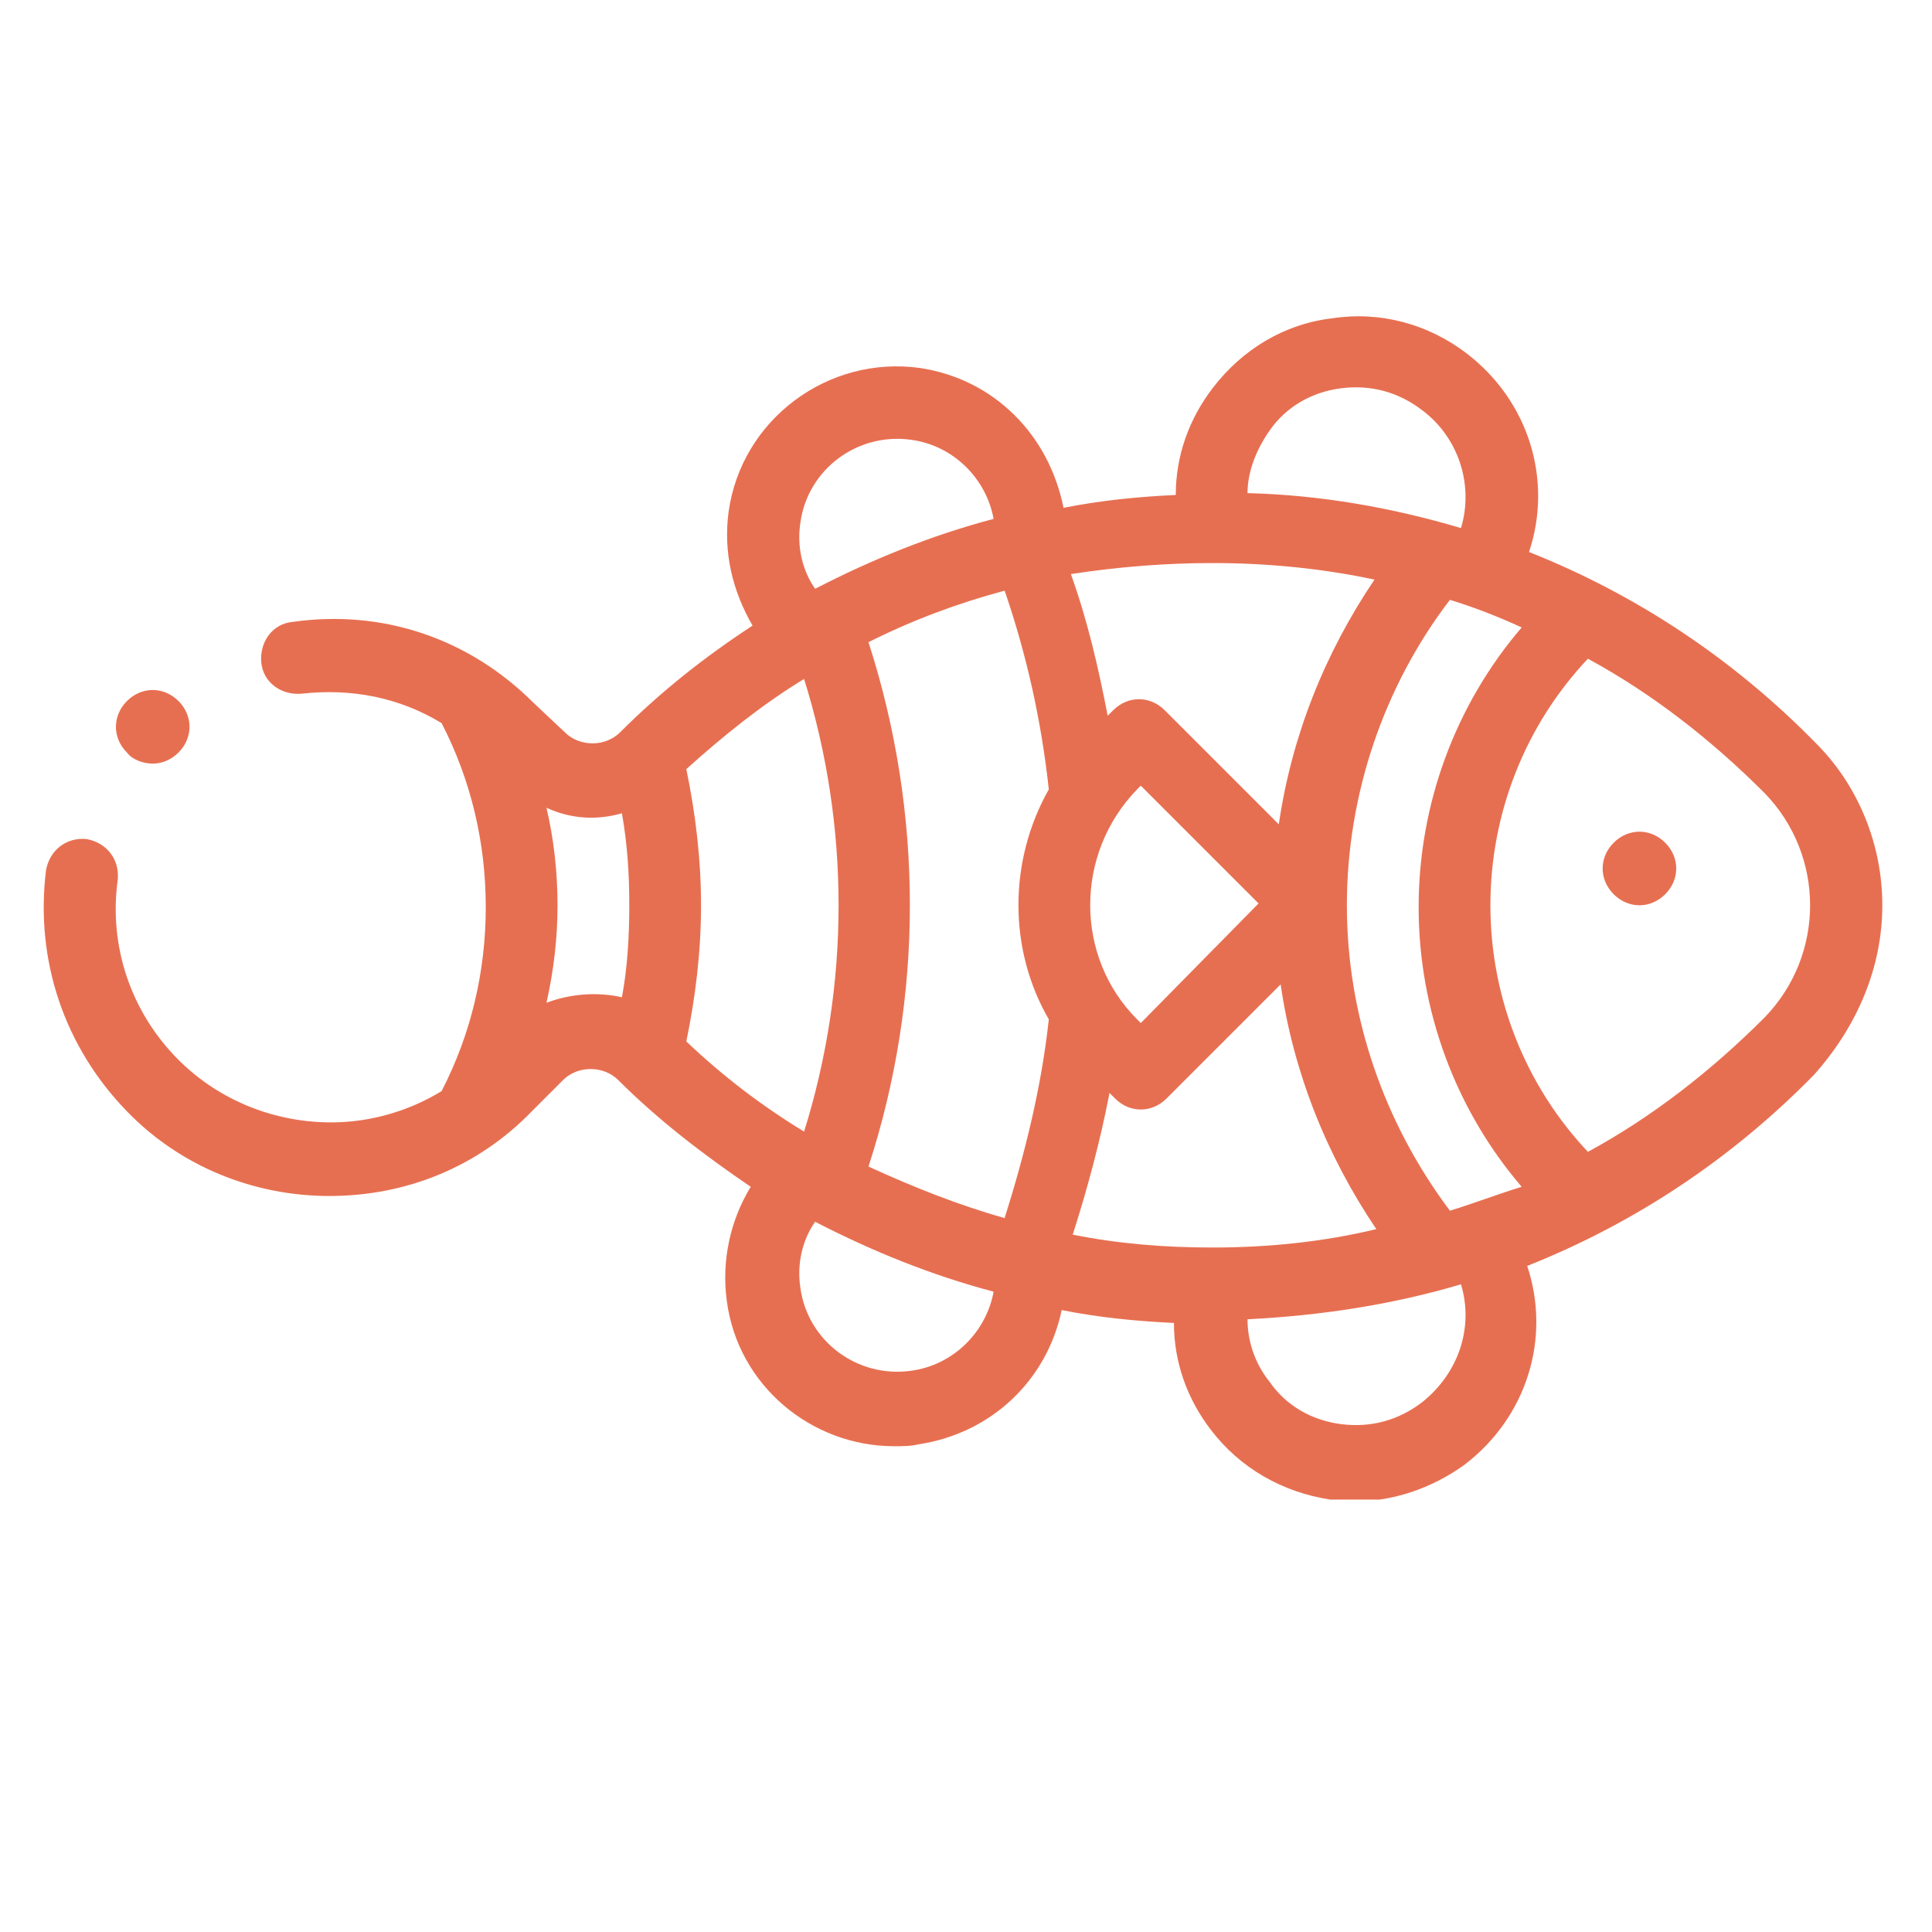 <?xml version="1.0" encoding="utf-8"?>
<!-- Generator: Adobe Illustrator 22.1.0, SVG Export Plug-In . SVG Version: 6.00 Build 0)  -->
<svg version="1.1" xmlns="http://www.w3.org/2000/svg" xmlns:xlink="http://www.w3.org/1999/xlink" x="0px" y="0px"
	 viewBox="0 0 105 105" style="enable-background:new 0 0 105 105;" xml:space="preserve">
<style type="text/css">
	.st0{fill:#F15A24;}
	.st1{display:none;}
	.st2{display:inline;fill:#F15A24;}
	.st3{display:inline;}
	.st4{display:inline;fill:none;stroke:#000000;stroke-miterlimit:10;}
	.st5{fill:#FFFFFF;stroke:#000000;stroke-miterlimit:10;}
	.st6{display:inline;fill:#FFFFFF;stroke:#000000;stroke-miterlimit:10;}
	.st7{fill:none;stroke:#000000;stroke-miterlimit:10;}
	.st8{fill:#E76F51;}
	.st9{fill:#ED1E79;}
	.st10{stroke:#000000;stroke-miterlimit:10;}
	.st11{fill:#FFFFFF;}
	.st12{display:none;fill:url(#);}
	.st13{fill:none;stroke:#12100B;stroke-width:0.5;stroke-miterlimit:10;}
	.st14{fill:none;stroke:#13110C;stroke-width:0.5;stroke-linecap:round;stroke-miterlimit:10;}
	.st15{fill:#12100B;}
	.st16{fill:#2A9D8F;}
	.st17{display:none;fill:#264653;}
	.st18{fill:#F2F2F2;}
	.st19{fill:#F4A261;}
	.st20{display:inline;fill:#F2F2F2;}
	.st21{clip-path:url(#SVGID_2_);fill:#F2F2F2;}
	.st22{clip-path:url(#SVGID_4_);fill:#E76F51;}
	.st23{clip-path:url(#SVGID_6_);fill:#E76F51;}
	.st24{clip-path:url(#SVGID_8_);fill:#E76F51;}
	.st25{clip-path:url(#SVGID_10_);fill:#E76F51;}
	.st26{clip-path:url(#SVGID_12_);fill:#E76F51;}
	.st27{clip-path:url(#SVGID_14_);fill:#E76F51;}
	.st28{clip-path:url(#SVGID_16_);fill:#E76F51;}
	.st29{clip-path:url(#SVGID_18_);fill:#F2F2F2;}
	.st30{clip-path:url(#SVGID_20_);fill:#E76F51;}
	.st31{clip-path:url(#SVGID_22_);fill:#E76F51;}
	.st32{clip-path:url(#SVGID_24_);fill:#E76F51;}
	.st33{fill:#264653;}
</style>
<g id="Layer_2">
</g>
<g id="Layer_1">
</g>
<g id="Layer_3">
</g>
<g id="Layer_4">
</g>
<g id="Guides" class="st1">
</g>
<g id="Layer_5">
</g>
<g id="Layer_7">
	<g>
		<g>
			<g>
				<defs>
					<rect id="SVGID_13_" x="2.3" y="16.9" width="100" height="64.6"/>
				</defs>
				<clipPath id="SVGID_2_">
					<use xlink:href="#SVGID_13_"  style="overflow:visible;"/>
				</clipPath>
				<path style="clip-path:url(#SVGID_2_);fill:#E76F51;" d="M89.1,45.2c-0.5,0-1,0.2-1.4,0.6c-0.4,0.4-0.6,0.9-0.6,1.4
					c0,0.5,0.2,1,0.6,1.4c0.4,0.4,0.9,0.6,1.4,0.6c0.5,0,1-0.2,1.4-0.6c0.4-0.4,0.6-0.9,0.6-1.4c0-0.5-0.2-1-0.6-1.4
					C90.1,45.4,89.6,45.2,89.1,45.2L89.1,45.2z M89.1,45.2"/>
				<path style="clip-path:url(#SVGID_2_);fill:#E76F51;" d="M102.3,49.2c0-3.3-1.3-6.5-3.6-8.8c-4.5-4.6-9.8-8.1-15.6-10.4
					c1.3-3.9,0-8.2-3.4-10.8c-2.1-1.6-4.7-2.3-7.3-1.9c-2.6,0.3-4.9,1.7-6.5,3.8c-1.3,1.7-2,3.7-2,5.8c-2.1,0.1-4.1,0.3-6.1,0.7
					C57,23.6,54,20.6,50,20c-5-0.7-9.7,2.8-10.4,7.8c-0.3,2.2,0.2,4.3,1.3,6.2c-2.6,1.7-5,3.6-7.2,5.8c-0.8,0.8-2.2,0.8-3,0L29,38.2
					c-3.5-3.5-8.2-5.1-13.1-4.4c-1.1,0.1-1.8,1.1-1.7,2.2c0.1,1.1,1.1,1.8,2.2,1.7c2.7-0.3,5.3,0.2,7.6,1.6c1.6,3.1,2.4,6.5,2.4,10
					c0,3.5-0.8,6.9-2.4,10c-1.8,1.1-3.9,1.7-6,1.7c-3.1,0-6.1-1.2-8.3-3.4c-2.6-2.6-3.8-6.2-3.3-9.8c0.1-1.1-0.6-2-1.7-2.2
					c-1.1-0.1-2,0.6-2.2,1.7c-0.6,4.9,1,9.6,4.4,13.1c2.9,3,6.9,4.6,11,4.6c4.2,0,8.1-1.6,11-4.6l1.7-1.7c0.8-0.8,2.2-0.8,3,0
					c2.2,2.2,4.7,4.1,7.2,5.8c-1.1,1.8-1.6,4-1.3,6.2c0.6,4.6,4.6,7.9,9.1,7.9c0.4,0,0.9,0,1.3-0.1c4-0.6,7-3.5,7.8-7.3
					c2,0.4,4,0.6,6.1,0.7c0,2.1,0.7,4.1,2,5.8c1.6,2.1,3.9,3.4,6.5,3.8c0.4,0.1,0.9,0.1,1.3,0.1c2.1,0,4.2-0.7,6-2
					c3.4-2.6,4.7-6.9,3.4-10.8c5.8-2.3,11.1-5.8,15.6-10.4C101,55.7,102.3,52.5,102.3,49.2L102.3,49.2z M65.9,67.8
					c-2.6,0-5.1-0.2-7.6-0.7c0.8-2.5,1.5-5.1,2-7.7l0.3,0.3c0.4,0.4,0.9,0.6,1.4,0.6c0.5,0,1-0.2,1.4-0.6l6.2-6.2
					c0.7,4.8,2.5,9.3,5.2,13.3C71.9,67.5,68.9,67.8,65.9,67.8L65.9,67.8z M37.3,41.8c2-1.8,4.1-3.5,6.4-4.9c2.5,8,2.5,16.6,0,24.6
					c-2.3-1.4-4.4-3-6.4-4.9c0.5-2.4,0.8-4.9,0.8-7.4C38.1,46.7,37.8,44.2,37.3,41.8L37.3,41.8z M47.2,34.9c2.4-1.2,4.8-2.1,7.4-2.8
					c1.2,3.5,2,7.1,2.4,10.8c-2.2,3.9-2.2,8.7,0,12.5c-0.4,3.7-1.3,7.3-2.4,10.8c-2.5-0.7-5-1.7-7.4-2.8
					C50.2,54.2,50.2,44.2,47.2,34.9L47.2,34.9z M65.9,30.6c3,0,6,0.3,8.8,0.9c-2.7,4-4.5,8.5-5.2,13.3l-6.2-6.2
					c-0.8-0.8-2-0.8-2.8,0l-0.3,0.3c-0.5-2.6-1.1-5.2-2-7.7C60.8,30.8,63.4,30.6,65.9,30.6L65.9,30.6z M61.8,42.9l0.2-0.2l6.4,6.4
					L62,55.6l-0.2-0.2C58.4,52,58.4,46.4,61.8,42.9L61.8,42.9z M78.8,65.8c-3.6-4.8-5.6-10.6-5.6-16.6c0,0,0,0,0,0
					c0-6,2-11.9,5.6-16.6c1.3,0.4,2.6,0.9,3.9,1.5c-3.6,4.2-5.6,9.6-5.6,15.2c0,5.6,2,11,5.6,15.2C81.4,64.9,80.1,65.4,78.8,65.8
					L78.8,65.8z M72.9,21.1c1.6-0.2,3.1,0.2,4.4,1.2c2,1.5,2.8,4.1,2.1,6.4c-3.7-1.1-7.6-1.8-11.6-1.9c0-1.2,0.5-2.4,1.2-3.4
					C69.9,22.1,71.3,21.3,72.9,21.1L72.9,21.1z M43.5,28.4c0.4-2.9,3.1-4.9,6-4.5c2.3,0.3,4.1,2.1,4.5,4.3c-3.4,0.9-6.6,2.2-9.7,3.8
					C43.6,31,43.3,29.7,43.5,28.4L43.5,28.4z M29.7,54.5c0.4-1.8,0.6-3.5,0.6-5.3c0-1.8-0.2-3.6-0.6-5.3c1.3,0.6,2.7,0.7,4.1,0.3
					c0.3,1.7,0.4,3.3,0.4,5c0,1.7-0.1,3.4-0.4,5C32.5,53.9,31,54,29.7,54.5L29.7,54.5z M49.5,74.5c-2.9,0.4-5.6-1.6-6-4.5
					c-0.2-1.3,0.1-2.6,0.8-3.6c3.1,1.6,6.3,2.9,9.7,3.8C53.6,72.4,51.8,74.2,49.5,74.5L49.5,74.5z M77.3,76.2
					c-1.3,1-2.8,1.4-4.4,1.2c-1.6-0.2-3-1-3.9-2.3c-0.8-1-1.2-2.2-1.2-3.4c4-0.2,7.9-0.8,11.6-1.9C80.1,72.1,79.3,74.6,77.3,76.2
					L77.3,76.2z M95.9,55.3c-2.9,2.9-6.1,5.4-9.6,7.3C82.9,59,81,54.2,81,49.2c0-5,1.9-9.8,5.3-13.4c3.5,1.9,6.7,4.4,9.6,7.3
					C99.2,46.5,99.2,51.9,95.9,55.3L95.9,55.3z M95.9,55.3"/>
			</g>
			<path class="st8" d="M8.3,41.5c0.5,0,1-0.2,1.4-0.6c0.4-0.4,0.6-0.9,0.6-1.4c0-0.5-0.2-1-0.6-1.4c-0.4-0.4-0.9-0.6-1.4-0.6
				c-0.5,0-1,0.2-1.4,0.6c-0.4,0.4-0.6,0.9-0.6,1.4c0,0.5,0.2,1,0.6,1.4C7.2,41.3,7.8,41.5,8.3,41.5L8.3,41.5z M8.3,41.5"/>
		</g>
	</g>
</g>
<g id="Layer_8">
</g>
<g id="Layer_9">
</g>
<g id="Layer_10">
</g>
<g id="Layer_11">
</g>
</svg>
